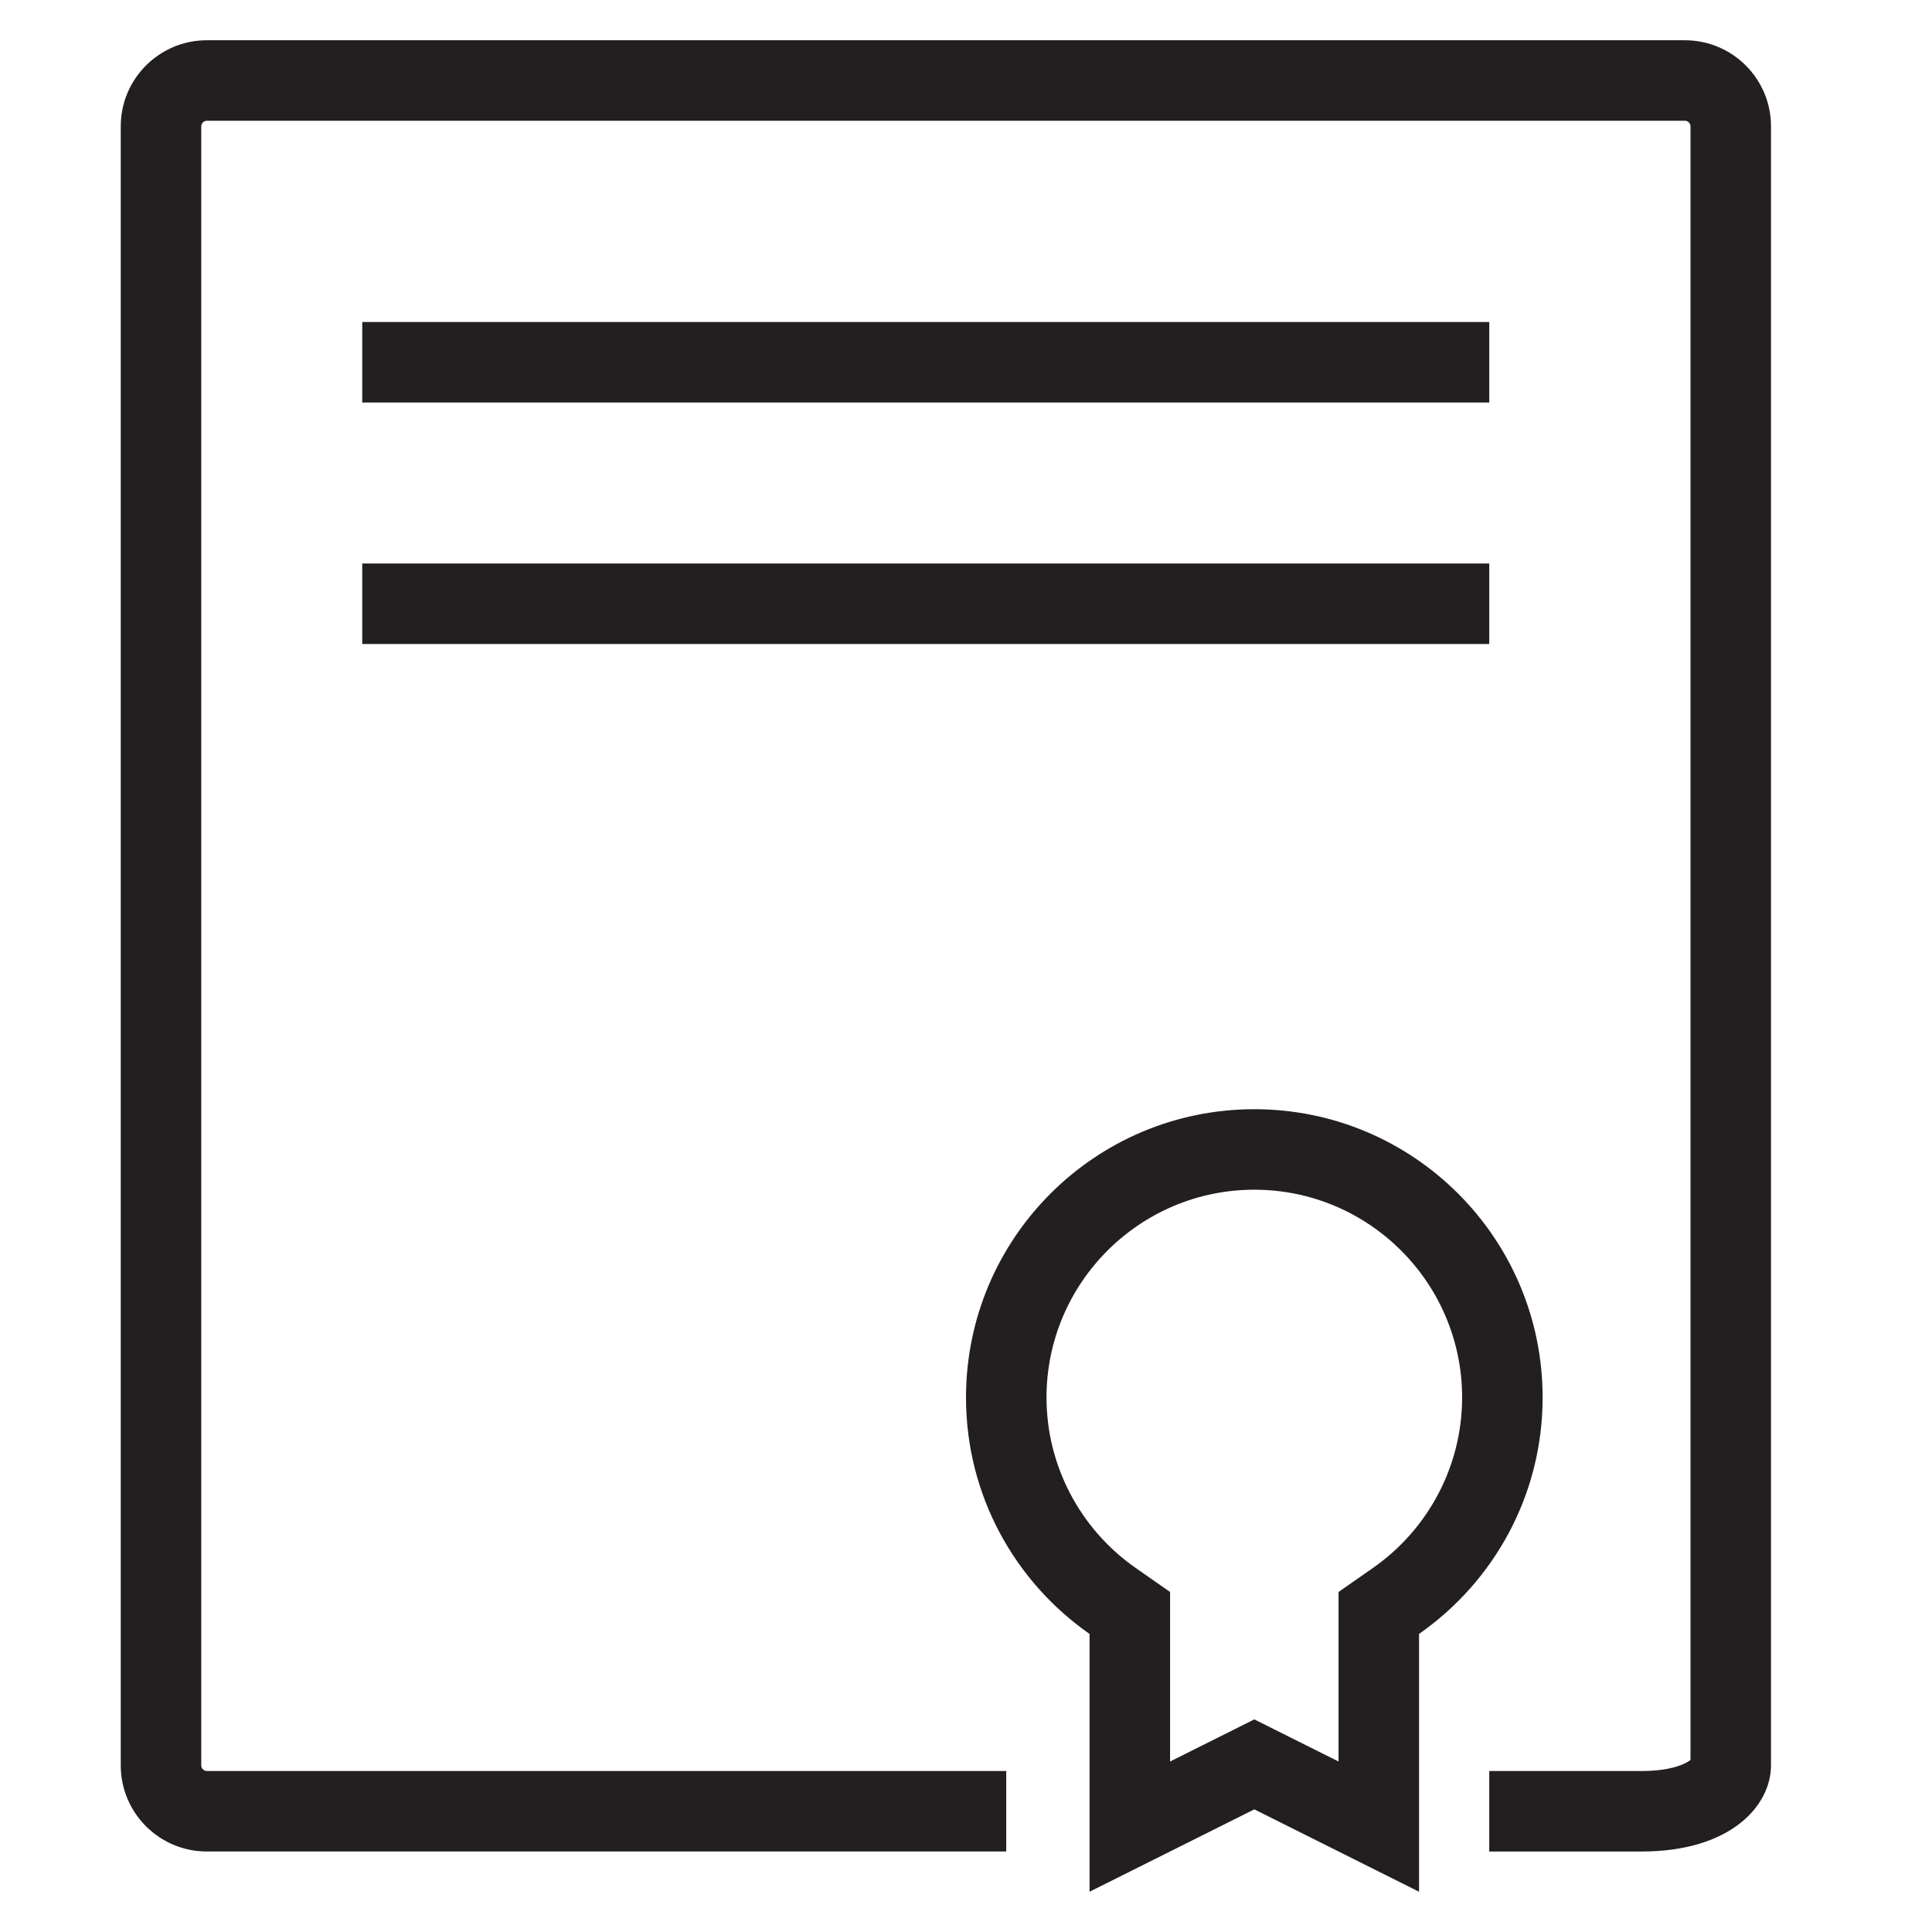 <?xml version="1.0" encoding="utf-8"?>
<!-- Generator: Adobe Illustrator 17.0.0, SVG Export Plug-In . SVG Version: 6.00 Build 0)  -->
<!DOCTYPE svg PUBLIC "-//W3C//DTD SVG 1.1//EN" "http://www.w3.org/Graphics/SVG/1.1/DTD/svg11.dtd">
<svg version="1.1" id="图层_1" xmlns="http://www.w3.org/2000/svg" xmlns:xlink="http://www.w3.org/1999/xlink" x="0px" y="0px"
	 width="48px" height="48px" viewBox="0 0 48 48" enable-background="new 0 0 48 48" xml:space="preserve">
<g>
	<path fill="#231F20" d="M31.163,29.558c2.847,0,5.163,2.316,5.163,5.163c0,1.683-0.828,3.265-2.215,4.234l-0.855,0.597v1.043v3.169
		l-1.199-0.599l-0.894-0.447l-0.894,0.447l-1.199,0.599v-3.169v-1.043l-0.855-0.597C26.828,37.986,26,36.404,26,34.721
		C26,31.874,28.316,29.558,31.163,29.558 M31.163,27.558c-3.956,0-7.163,3.207-7.163,7.163c0,2.433,1.216,4.579,3.07,5.874V47
		l4.093-2.047L35.256,47v-6.406c1.854-1.295,3.07-3.441,3.07-5.874C38.326,30.765,35.119,27.558,31.163,27.558L31.163,27.558z"/>
</g>
<g>
	<g>
		<rect x="9" y="8" fill-rule="evenodd" clip-rule="evenodd" fill="#231F20" width="28" height="2"/>
	</g>
</g>
<g>
	<g>
		<rect x="9" y="14" fill-rule="evenodd" clip-rule="evenodd" fill="#231F20" width="28" height="2"/>
	</g>
</g>
<path fill="#231F20" d="M41.86,1H5.14C3.958,1,3,1.958,3,3.14V43.86C3,45.042,3.958,46,5.14,46h17.465H25v-2h-2.395H5.14
	C5.063,44,5,43.937,5,43.86V3.14C5,3.063,5.063,3,5.14,3H41.86C41.937,3,42,3.063,42,3.14v40.586C41.877,43.825,41.513,44,40.791,44
	h-1.07H37v2h2.721h1.07C42.997,46,44,44.863,44,43.86c0-1.003,0-40.721,0-40.721C44,1.958,43.042,1,41.86,1z"/>
</svg>
